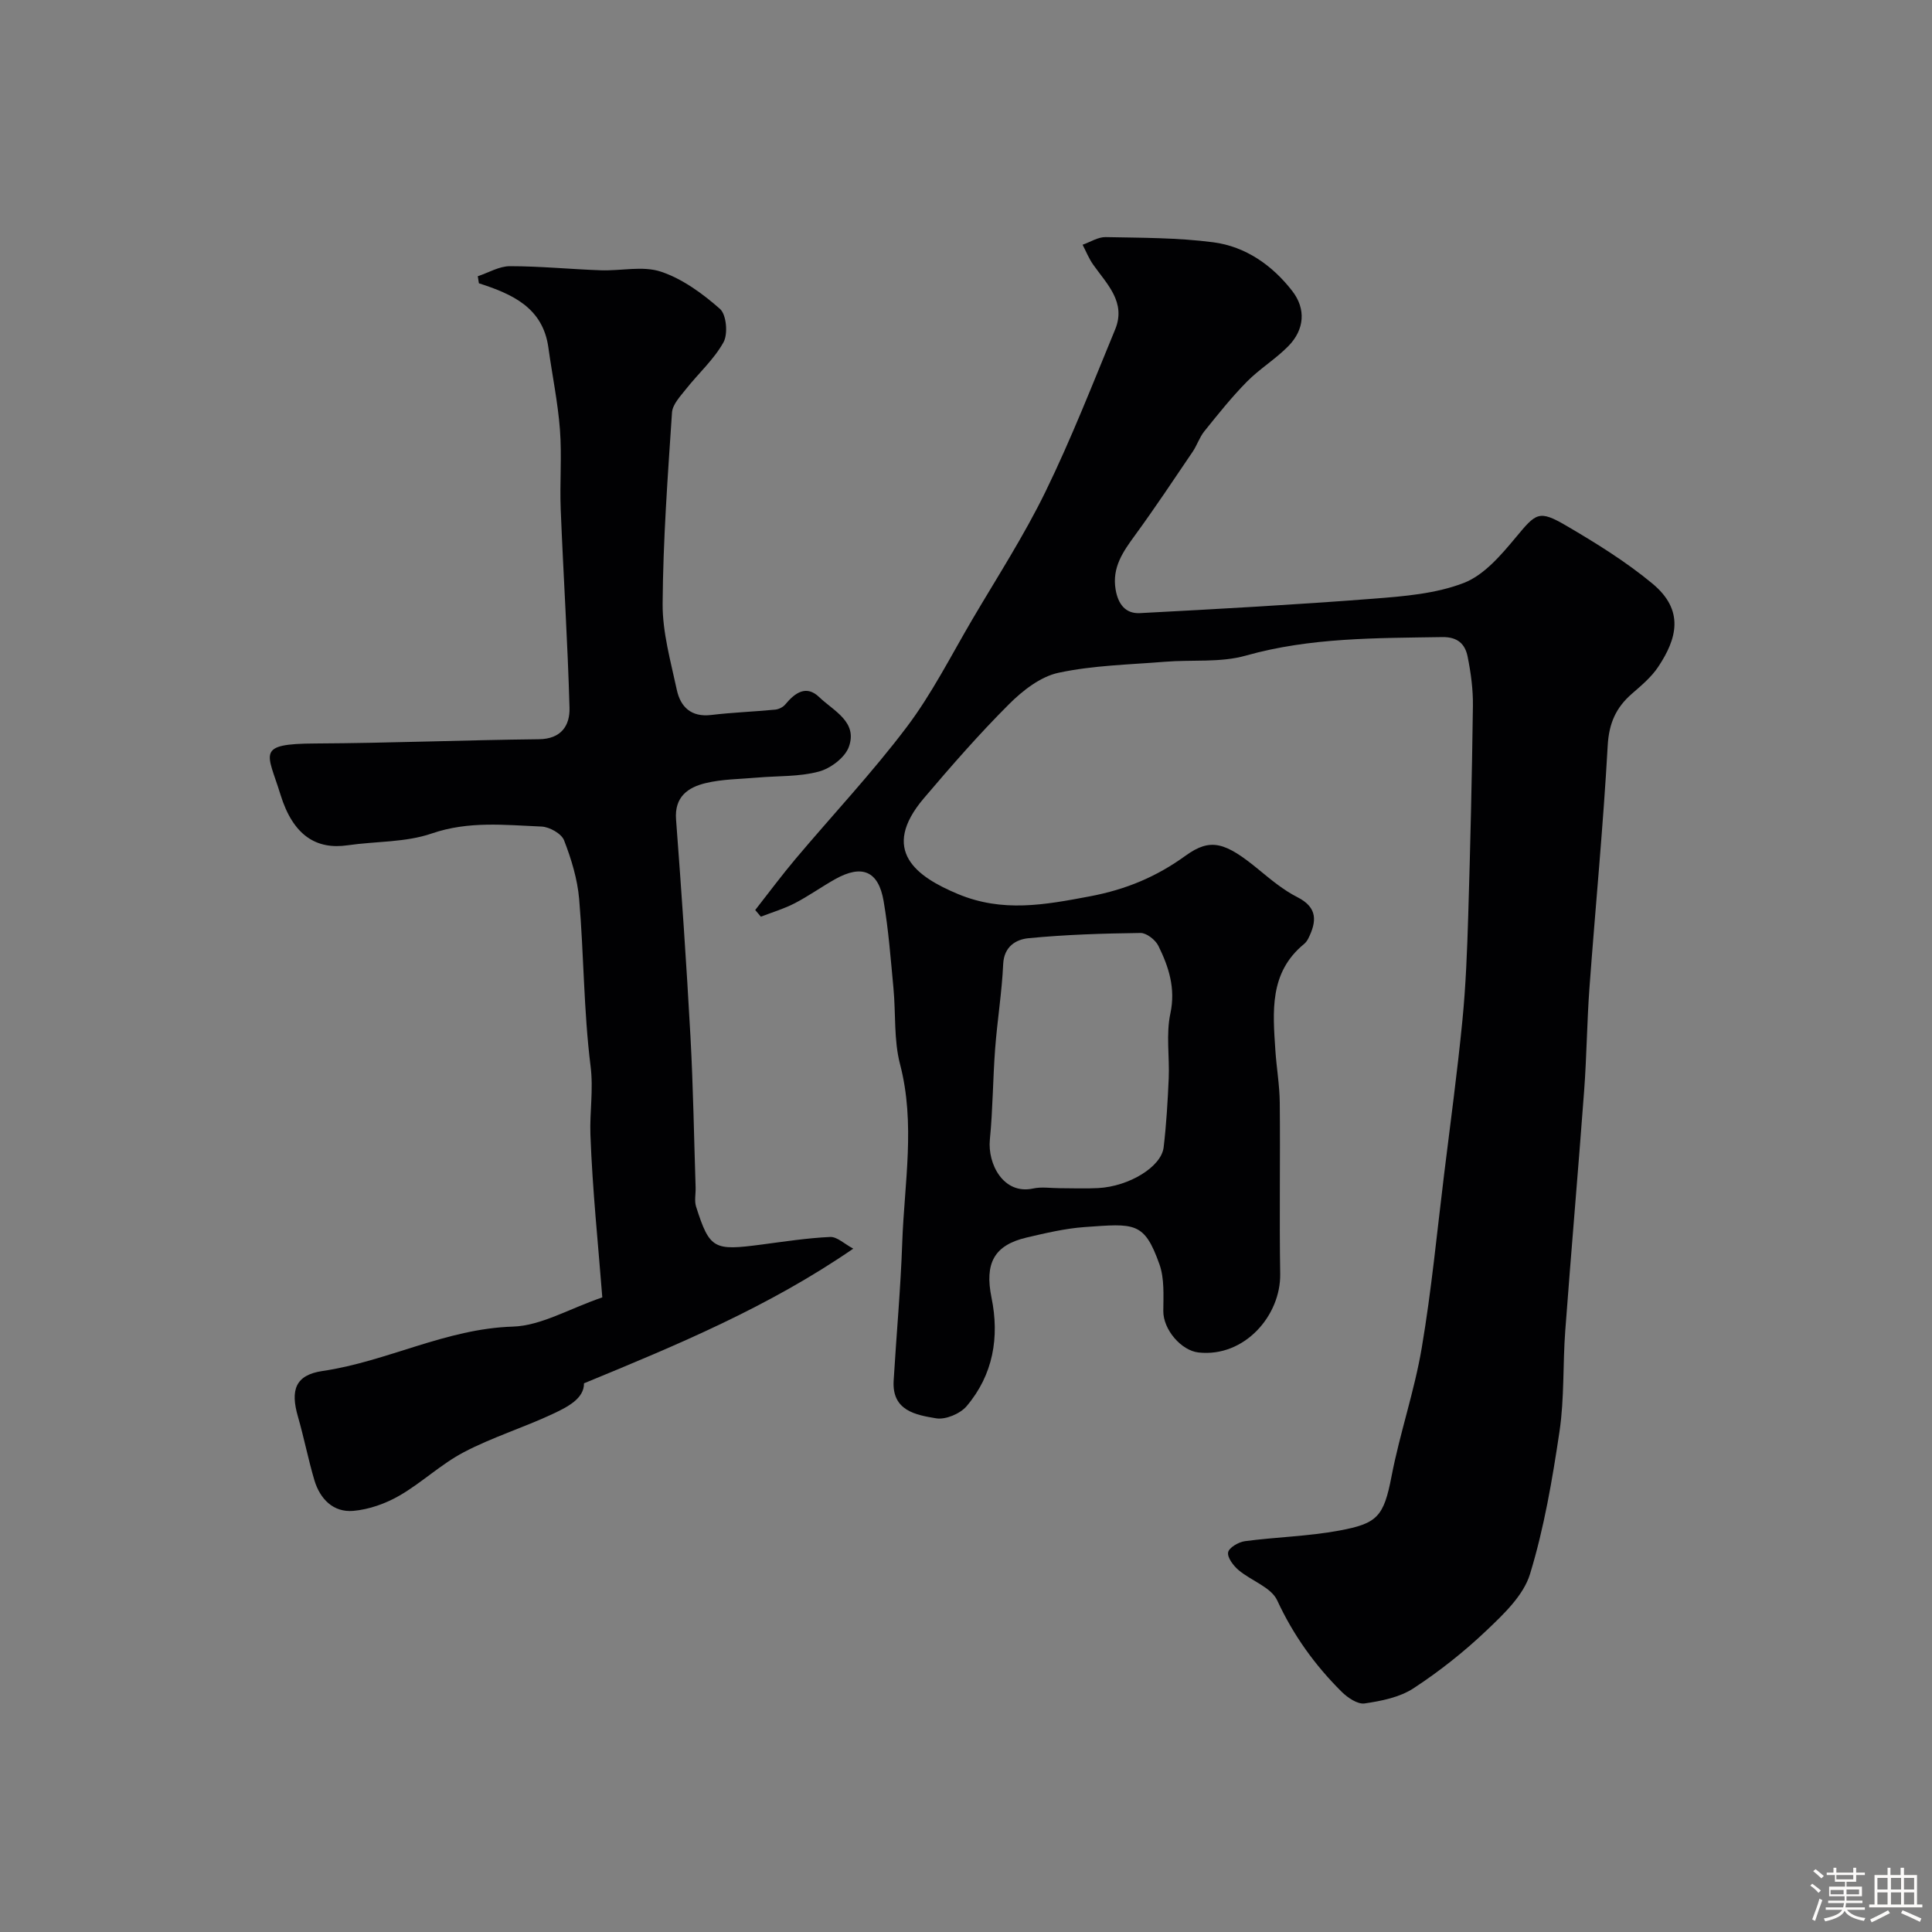 <svg enable-background="new 0 0 400 400" viewBox="0 0 400 400" xmlns="http://www.w3.org/2000/svg"><rect x="0" y="0" width="400" height="400" fill="#808080" stroke="none"/><path d="m374.8 390.4.4-.4c.7.5 1.3 1 1.8 1.4l-.5.5c-.5-.6-1.1-1.1-1.7-1.5zm1 7.3-.6-.3c.5-1.4 1.1-2.8 1.5-4.3.2.1.4.2.6.3-.5 1.3-1 2.8-1.5 4.3zm-.4-10.3.5-.4c.4.3 1 .8 1.7 1.4l-.5.5c-.5-.5-1.1-1-1.7-1.5zm2.5.3h1.7v-1h.6v1h3.5v-1h.6v1h1.8v.5h-1.8v1.4h-2v1h3.2v2h-3.2v.9h3.3v.5h-3.4c0 .3-.1.6-.1.9h4v.5h-3.7c.7.9 1.9 1.5 3.8 1.7-.1.2-.2.4-.3.6-2.1-.4-3.5-1.1-4-2.1-.4 1-1.8 1.7-4 2.2-.1-.2-.2-.4-.3-.6 2.1-.4 3.4-1 3.8-1.8h-3.4v-.5h3.6c.1-.3.1-.6.2-.9h-3.3v-.5h3.4c0-.3 0-.6 0-.9h-3.2v-2h3.3v-1h-2.1v-1.4h-1.7v-.5zm1.1 3.5v1h2.7c0-.3 0-.4 0-.4 0-.1 0-.2 0-.2 0-.1 0-.2 0-.3h-2.7zm1.2-3v.9h3.5v-.9zm4.7 3h-2.6v.6.4h2.6z" fill="#fcfbfa"/><path d="m393.6 386.7h.6v1.5h2.7v6.1h1.1v.6h-11v-.6h1.1v-6.1h2.7v-1.5h.6v1.5h2.1v-1.5zm-2.7 8.8.4.6c-1.2.6-2.5 1.3-3.8 1.9-.1-.2-.2-.4-.3-.6 1.2-.6 2.5-1.2 3.7-1.9zm-2.2-6.7v2.4h2.1v-2.4zm0 3v2.5h2.1v-2.5zm2.8-3v2.4h2.1v-2.4zm0 3v2.5h2.1v-2.5zm6 6.1c-1.4-.7-2.7-1.3-3.9-1.8l.3-.6c1.5.6 2.7 1.2 3.9 1.7zm-1.2-9.1h-2.1v2.4h2.1zm-2.1 3v2.5h2.1v-2.5z" fill="#fcfbfa"/><g fill="#010103"><path d="m156.36 188.41c2.78-3.54 5.46-7.16 8.36-10.6 7.67-9.11 15.86-17.81 23.02-27.3 5.2-6.89 9.15-14.74 13.55-22.23 5.16-8.77 10.71-17.35 15.16-26.47 5.34-10.95 9.78-22.33 14.43-33.6 2.32-5.64-1.7-9.38-4.55-13.42-.89-1.26-1.47-2.74-2.19-4.12 1.59-.55 3.19-1.61 4.77-1.58 7.43.15 14.92.11 22.27 1.07 6.71.87 12.25 4.77 16.37 10.09 2.88 3.72 2.54 8-.82 11.42-2.63 2.68-5.95 4.69-8.59 7.37-3.16 3.21-5.98 6.75-8.81 10.27-1 1.25-1.5 2.89-2.41 4.23-3.93 5.8-7.81 11.64-11.94 17.3-2.48 3.39-4.76 6.64-4.01 11.18.5 3.02 2.02 5.08 5.05 4.92 16.12-.85 32.25-1.74 48.35-2.99 6.31-.49 12.9-1.02 18.7-3.26 4.18-1.62 7.69-5.74 10.73-9.39 4.22-5.07 4.76-5.81 10.5-2.45 6.17 3.61 12.33 7.43 17.82 11.98 6.68 5.54 5.08 11.42 1.17 17.27-1.41 2.11-3.47 3.83-5.41 5.52-3.3 2.86-4.76 6.11-5.02 10.71-.93 16.75-2.55 33.46-3.78 50.19-.52 7.09-.57 14.21-1.1 21.29-1.23 16.57-2.68 33.13-3.91 49.7-.52 6.94-.17 13.99-1.19 20.84-1.48 9.95-3.18 19.97-6.11 29.55-1.35 4.41-5.43 8.28-8.98 11.65-4.66 4.43-9.78 8.49-15.15 12-2.86 1.87-6.64 2.62-10.11 3.13-1.45.21-3.51-1.18-4.74-2.4-5.55-5.51-10.02-11.72-13.36-18.94-1.26-2.73-5.39-4.06-8-6.27-1.07-.91-2.36-2.6-2.16-3.68.19-.98 2.18-2.14 3.5-2.31 6.49-.86 13.1-1 19.51-2.19 7.87-1.47 9.21-2.84 10.83-11.27 1.72-8.93 4.74-17.62 6.25-26.58 2.02-11.92 3.16-24 4.64-36.01 1.3-10.56 2.73-21.12 3.77-31.71.71-7.22.99-14.5 1.21-21.76.44-14.46.78-28.92.97-43.38.05-3.42-.42-6.9-1.1-10.26-.52-2.55-2.02-4.07-5.25-4.02-13.66.23-27.27.06-40.68 3.84-5.28 1.49-11.15.81-16.73 1.27-7.37.6-14.86.74-22.04 2.28-3.74.8-7.43 3.69-10.26 6.52-6.18 6.17-11.94 12.78-17.6 19.44-9.23 10.86-1.48 16.3 7.07 19.86 9.23 3.84 17.9 2.24 27.27.47 7.56-1.43 13.81-4.06 19.86-8.44 5.15-3.72 8.19-2.8 15.13 2.92 2.52 2.07 5.09 4.22 7.97 5.68 4.28 2.16 4.02 5.07 2.27 8.58-.22.43-.53.86-.91 1.16-7.19 5.92-6.42 13.99-5.9 21.97.24 3.61.87 7.2.91 10.8.12 11.83-.1 23.66.09 35.49.14 8.65-7.42 17.31-16.89 16.28-3.6-.39-7.33-4.74-7.31-8.57.02-3.24.25-6.73-.8-9.69-3.16-8.88-5.12-8.44-15.5-7.71-4.02.29-8.03 1.24-11.97 2.16-6.8 1.59-8.74 5.36-7.3 12.45 1.68 8.19.35 15.99-5.16 22.48-1.33 1.56-4.34 2.83-6.29 2.51-4.23-.7-9.18-1.57-8.81-7.78.57-9.54 1.45-19.07 1.78-28.62.43-12.3 2.77-24.57-.46-36.93-1.31-5.02-.86-10.48-1.36-15.73-.57-6.03-1.02-12.09-2.04-18.05-1.07-6.23-4.48-7.62-10.01-4.53-2.84 1.59-5.51 3.51-8.39 5-2.22 1.15-4.66 1.87-7.01 2.78-.39-.44-.78-.91-1.17-1.38zm63 57.59c2.66 0 5.33.12 7.99-.02 6.4-.34 13.09-4.39 13.57-8.44.56-4.73.84-9.5 1.05-14.26.19-4.48-.58-9.13.34-13.43 1.12-5.24-.33-9.65-2.47-14.01-.61-1.24-2.45-2.69-3.7-2.68-7.75.1-15.53.34-23.24 1.09-2.5.25-5.03 1.68-5.2 5.34-.27 5.87-1.23 11.71-1.67 17.58-.47 6.24-.47 12.53-1.09 18.76-.5 5.08 2.83 11.46 8.94 10.14 1.75-.39 3.65-.07 5.48-.07z"/><path d="m98.92 57.19c2.22-.73 4.44-2.08 6.66-2.08 6.27 0 12.53.63 18.8.85 4.18.15 8.7-.97 12.47.29 4.46 1.49 8.62 4.54 12.21 7.7 1.34 1.18 1.69 5.17.74 6.9-1.98 3.58-5.21 6.46-7.8 9.74-1.16 1.47-2.76 3.15-2.87 4.82-.88 13.18-1.85 26.39-1.94 39.59-.04 5.93 1.67 11.91 2.93 17.8.76 3.55 2.96 5.72 7.11 5.23 4.4-.53 8.85-.68 13.27-1.11.74-.07 1.63-.52 2.09-1.08 2-2.41 4.34-4.1 7.04-1.49 2.95 2.84 7.98 5.09 6.12 10.27-.8 2.23-3.8 4.49-6.23 5.13-4.06 1.09-8.46.87-12.71 1.24-3.59.32-7.27.31-10.74 1.15-3.64.88-6.46 2.84-6.1 7.53 1.13 14.95 2.16 29.92 2.98 44.89.57 10.42.73 20.86 1.07 31.29.04 1.33-.29 2.77.1 3.98 2.82 8.87 3.72 9.13 13.57 7.84 4.72-.62 9.44-1.35 14.18-1.57 1.43-.07 2.93 1.43 4.79 2.42-17.65 12.13-36.4 19.91-55.75 27.88.04 3.15-3.37 4.89-6.56 6.38-6.01 2.81-12.42 4.79-18.28 7.86-4.73 2.47-8.73 6.33-13.37 9.01-2.86 1.65-6.27 2.87-9.54 3.16-4.14.36-6.9-2.44-8.07-6.35-1.29-4.35-2.15-8.82-3.41-13.18-1.58-5.47-.55-8.6 5.09-9.43 13.39-1.96 25.53-8.76 39.4-9.19 5.84-.18 11.58-3.67 18.53-6.05-.83-10.75-2.04-22.21-2.46-33.7-.17-4.69.65-9.3.03-14.19-1.43-11.43-1.38-23.05-2.36-34.55-.35-4.14-1.62-8.31-3.13-12.2-.54-1.38-3.01-2.77-4.66-2.84-7.59-.32-15.1-1.19-22.72 1.43-5.45 1.88-11.62 1.6-17.45 2.45-6.36.92-11.24-1.92-13.88-10.49-2.67-8.68-5.25-10.53 7.22-10.59 15.43-.08 30.86-.71 46.29-.88 4.64-.05 6.43-2.86 6.33-6.5-.38-13.71-1.27-27.4-1.82-41.1-.22-5.49.26-11.02-.16-16.49-.43-5.69-1.61-11.31-2.39-16.98-1.14-8.31-7.49-11.1-14.39-13.33-.09-.48-.16-.97-.23-1.46z"/></g></svg>